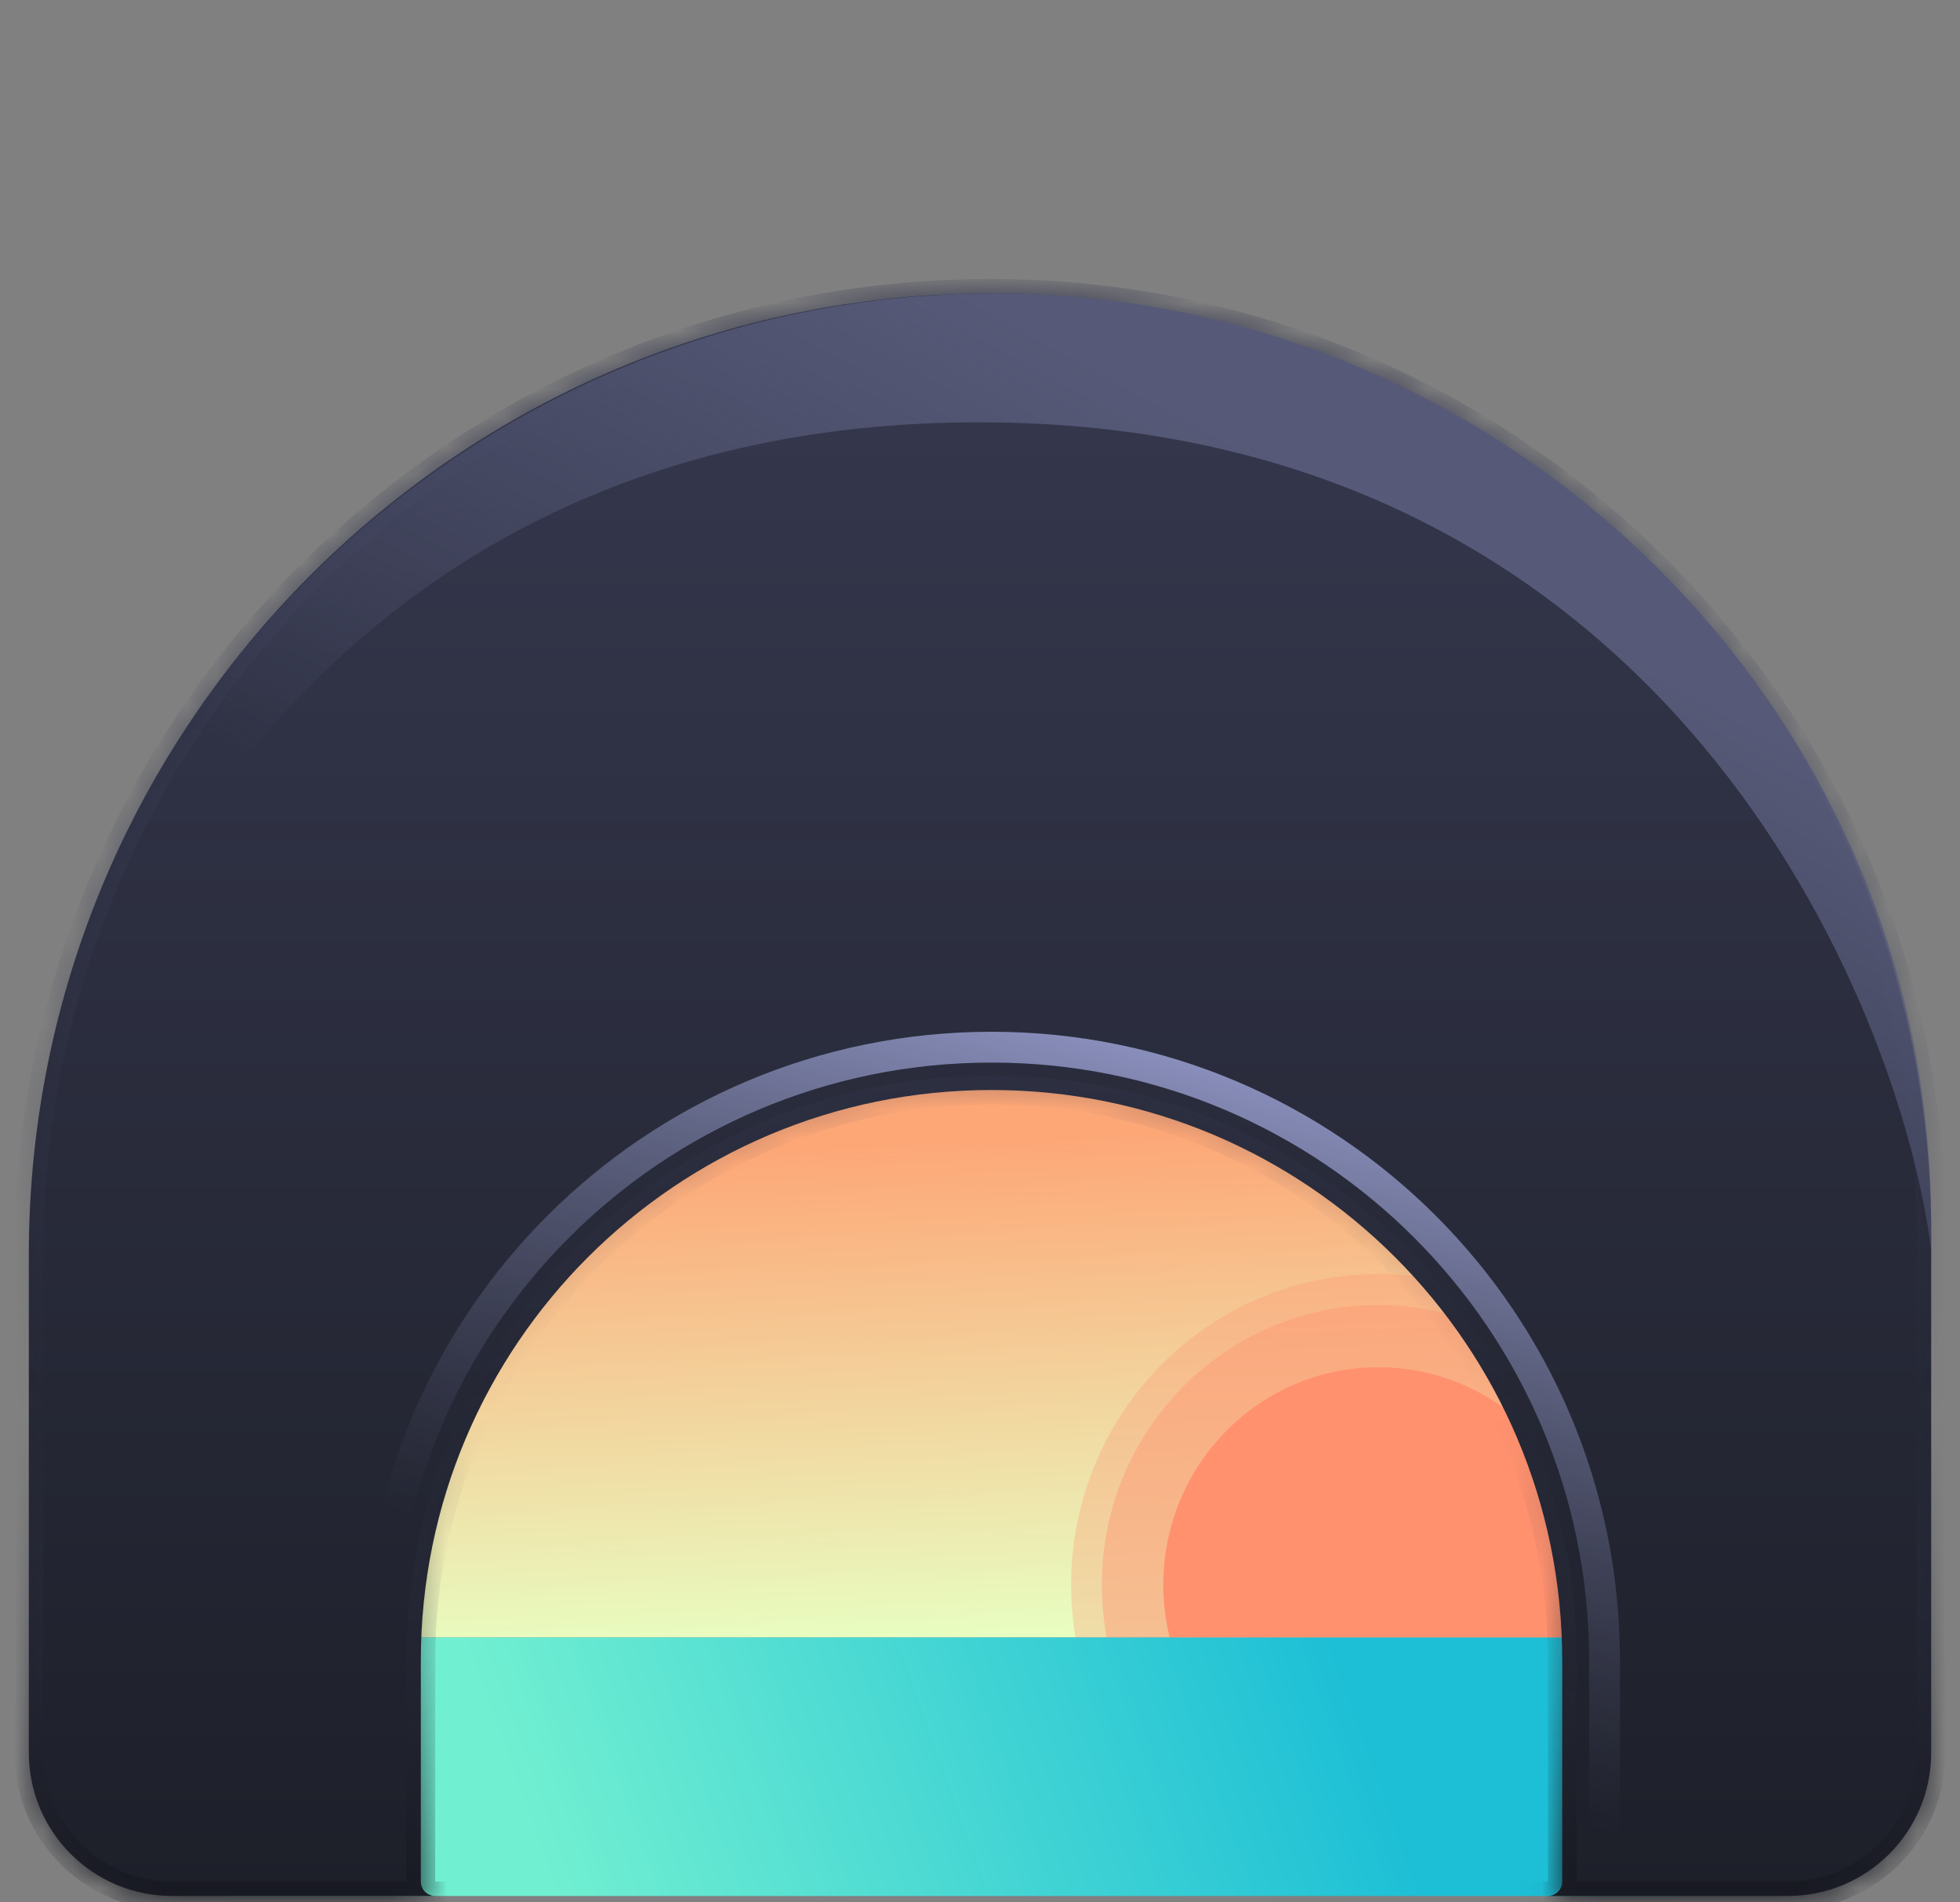 <svg width="68" height="66" viewBox="0 0 68 66" fill="none" xmlns="http://www.w3.org/2000/svg">
<rect x="0" y="0" width="68" height="66" fill="#808080" stroke="none"/>
<rect x="2.969" y="36.673" width="57.153" height="20.136" rx="10.068" fill="url(#paint0_linear_4890_85897)"/>
<ellipse opacity="0.3" cx="47.819" cy="54.98" rx="10.659" ry="10.78" fill="#FF916E"/>
<ellipse opacity="0.4" cx="47.819" cy="54.98" rx="9.593" ry="9.702" fill="#FF916E"/>
<ellipse cx="47.821" cy="54.98" rx="7.461" ry="7.546" fill="#FF916E"/>
<rect x="7.898" y="56.809" width="50.255" height="8.97" fill="url(#paint1_linear_4890_85897)"/>
<mask id="path-6-inside-1_4890_85897" fill="white">
<path fill-rule="evenodd" clip-rule="evenodd" d="M34.372 10.178C15.952 10.178 1 25.111 1 43.531V60.809C1 63.554 3.225 65.778 5.969 65.778H62.031C64.775 65.778 67 63.554 67 60.809V42.786C67 24.778 52.381 10.178 34.372 10.178ZM34.4 37.816C23.464 37.816 14.6 46.681 14.6 57.617V65.278C14.6 65.555 14.823 65.778 15.1 65.778H53.7C53.976 65.778 54.2 65.555 54.2 65.278V57.617C54.2 46.681 45.335 37.816 34.4 37.816Z"/>
</mask>
<path fill-rule="evenodd" clip-rule="evenodd" d="M34.372 10.178C15.952 10.178 1 25.111 1 43.531V60.809C1 63.554 3.225 65.778 5.969 65.778H62.031C64.775 65.778 67 63.554 67 60.809V42.786C67 24.778 52.381 10.178 34.372 10.178ZM34.4 37.816C23.464 37.816 14.6 46.681 14.6 57.617V65.278C14.6 65.555 14.823 65.778 15.1 65.778H53.7C53.976 65.778 54.2 65.555 54.2 65.278V57.617C54.2 46.681 45.335 37.816 34.4 37.816Z" fill="url(#paint2_linear_4890_85897)"/>
<path d="M1.5 43.531C1.5 25.387 16.228 10.678 34.372 10.678V9.678C15.677 9.678 0.5 24.834 0.5 43.531H1.5ZM1.5 60.809V43.531H0.5V60.809H1.5ZM5.969 65.278C3.501 65.278 1.5 63.278 1.5 60.809H0.5C0.5 63.83 2.949 66.278 5.969 66.278V65.278ZM62.031 65.278H5.969V66.278H62.031V65.278ZM66.5 60.809C66.5 63.278 64.499 65.278 62.031 65.278V66.278C65.051 66.278 67.5 63.83 67.5 60.809H66.5ZM66.5 42.786V60.809H67.5V42.786H66.5ZM34.372 10.678C52.105 10.678 66.5 25.054 66.5 42.786H67.5C67.5 24.501 52.657 9.678 34.372 9.678V10.678ZM15.1 57.617C15.1 46.957 23.741 38.316 34.4 38.316V37.316C23.188 37.316 14.1 46.405 14.1 57.617H15.1ZM15.1 65.278V57.617H14.1V65.278H15.1ZM53.7 65.278H15.1V66.278H53.7V65.278ZM53.7 57.617V65.278H54.7V57.617H53.7ZM34.4 38.316C45.059 38.316 53.7 46.957 53.7 57.617H54.7C54.7 46.405 45.611 37.316 34.4 37.316V38.316ZM53.7 66.278C54.252 66.278 54.7 65.831 54.7 65.278H53.7V66.278ZM14.1 65.278C14.1 65.831 14.547 66.278 15.1 66.278V65.278H15.1H14.1Z" fill="url(#paint3_linear_4890_85897)" mask="url(#path-6-inside-1_4890_85897)"/>
<path d="M13.136 57.596C13.136 45.851 22.657 36.33 34.402 36.33C46.146 36.33 55.667 45.851 55.667 57.596V65.244H13.136V57.596Z" stroke="url(#paint4_linear_4890_85897)" stroke-width="1.069"/>
<path d="M33.958 14.651C10.094 14.651 2.043 34.831 1 43.379C1 25.043 16.16 10.178 34.496 10.178C52.289 10.178 67 24.603 67 42.396V43.379C65.929 34.831 57.821 14.651 33.958 14.651Z" fill="url(#paint5_linear_4890_85897)"/>
<defs>
<linearGradient id="paint0_linear_4890_85897" x1="38.531" y1="39.419" x2="39.191" y2="56.832" gradientUnits="userSpaceOnUse">
<stop stop-color="#FDA777"/>
<stop offset="1" stop-color="#E8FFC2"/>
</linearGradient>
<linearGradient id="paint1_linear_4890_85897" x1="17.771" y1="62.109" x2="44.718" y2="52.393" gradientUnits="userSpaceOnUse">
<stop stop-color="#71EFD1"/>
<stop offset="1" stop-color="#1DBFD6"/>
</linearGradient>
<linearGradient id="paint2_linear_4890_85897" x1="34" y1="10.178" x2="34" y2="65.778" gradientUnits="userSpaceOnUse">
<stop stop-color="#36394F"/>
<stop offset="1" stop-color="#1D1F29"/>
</linearGradient>
<linearGradient id="paint3_linear_4890_85897" x1="34" y1="10.178" x2="34" y2="65.778" gradientUnits="userSpaceOnUse">
<stop stop-color="#36394F"/>
<stop offset="0.701" stop-color="#36394F" stop-opacity="0"/>
<stop offset="1" stop-color="#16171F"/>
</linearGradient>
<linearGradient id="paint4_linear_4890_85897" x1="42.149" y1="35.796" x2="36.136" y2="58.405" gradientUnits="userSpaceOnUse">
<stop stop-color="#9197C6"/>
<stop offset="1" stop-color="#575B75" stop-opacity="0"/>
</linearGradient>
<linearGradient id="paint5_linear_4890_85897" x1="34" y1="10.178" x2="21.235" y2="33.517" gradientUnits="userSpaceOnUse">
<stop stop-color="#565A78"/>
<stop offset="1" stop-color="#565A78" stop-opacity="0"/>
</linearGradient>
</defs>
</svg>
